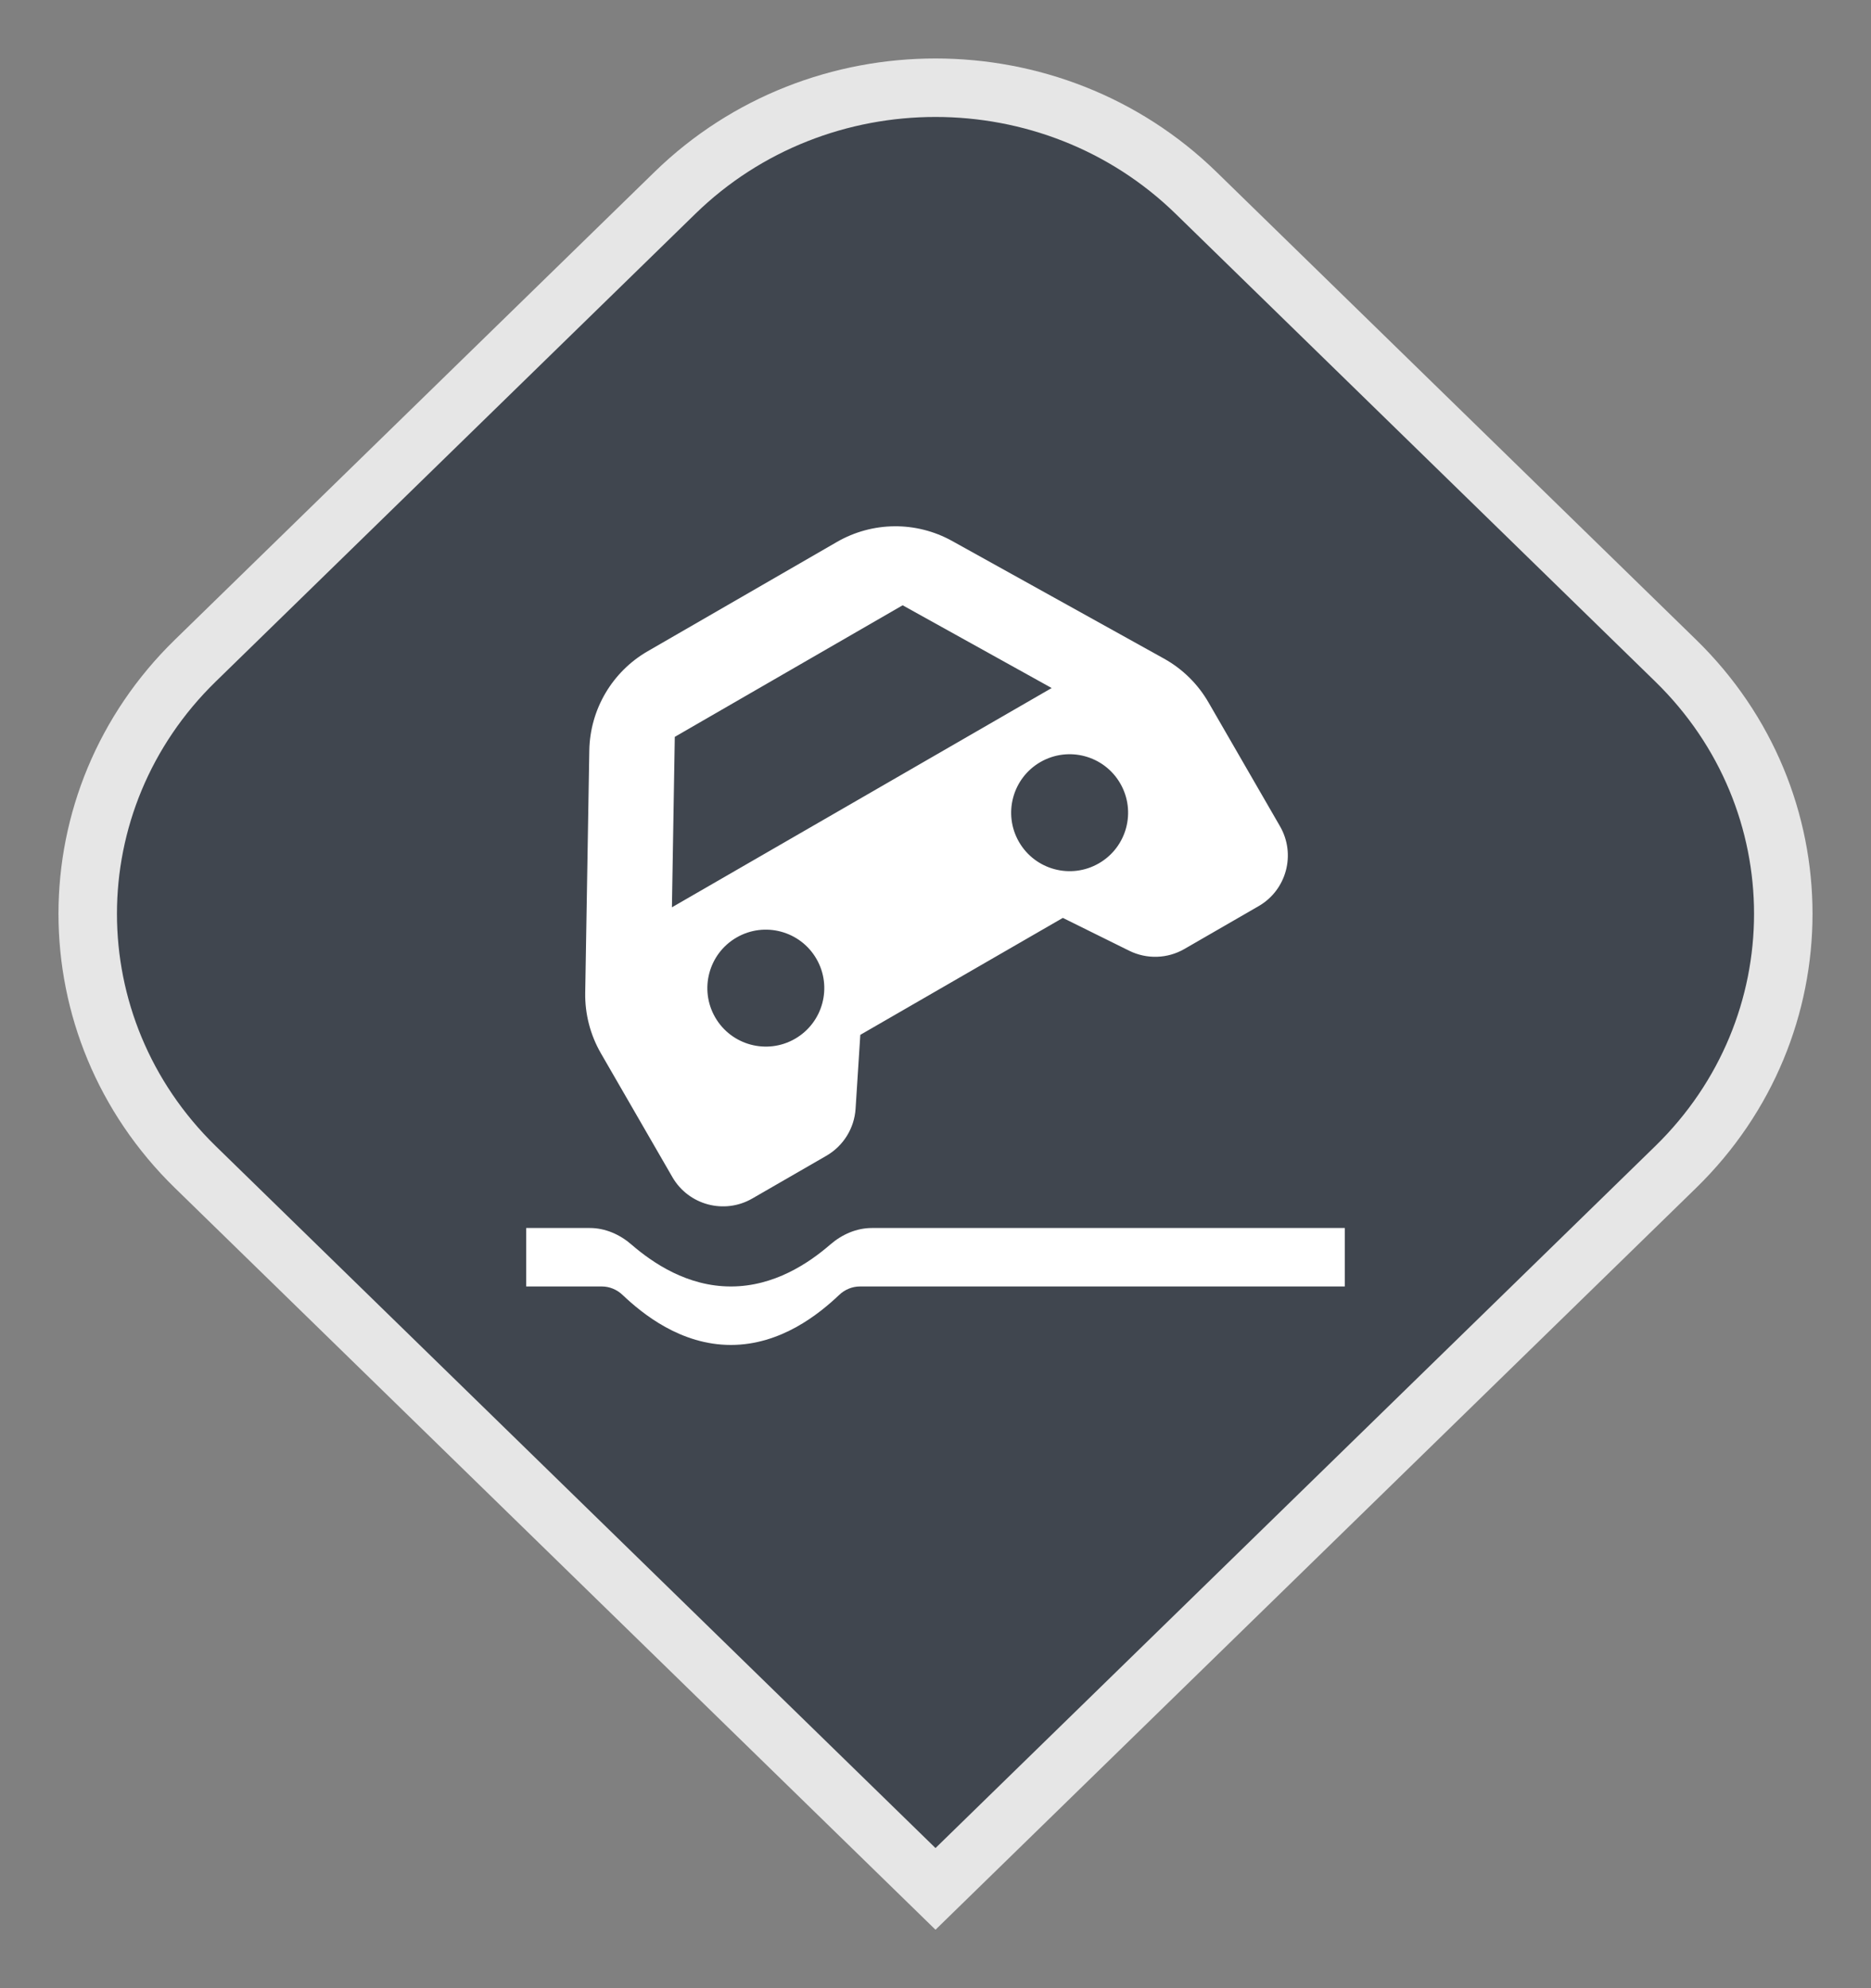 <svg width="32" height="34" viewBox="0 0 32 34" fill="none" xmlns="http://www.w3.org/2000/svg">
<rect x="0" y="0" width="32" height="34" fill="#808080" stroke="none"/>
<path d="M3.34 11.298L11.542 3.3C14.003 0.9 17.997 0.9 20.458 3.3L28.66 11.298C31.113 13.69 31.113 17.564 28.66 19.957L16 32.302L3.34 19.957C0.887 17.564 0.887 13.69 3.34 11.298Z" fill="#40464F" stroke="#E6E6E6"/>
<path fill-rule="evenodd" clip-rule="evenodd" d="M10.079 12.834C10.091 12.132 10.47 11.487 11.079 11.136L14.314 9.268C14.922 8.917 15.67 8.91 16.284 9.251L19.908 11.263C20.225 11.439 20.488 11.698 20.669 12.012L21.892 14.13C22.168 14.608 22.005 15.22 21.526 15.496L20.258 16.228C19.968 16.396 19.614 16.407 19.314 16.259L18.178 15.697L14.714 17.697L14.633 18.962C14.611 19.296 14.424 19.596 14.135 19.764L12.866 20.496C12.388 20.772 11.776 20.608 11.5 20.13L10.277 18.012C10.096 17.698 10.003 17.34 10.009 16.978L10.079 12.834ZM13.598 17.764C14.076 17.488 14.24 16.876 13.964 16.398C13.688 15.92 13.076 15.756 12.598 16.032C12.12 16.308 11.956 16.92 12.232 17.398C12.508 17.876 13.12 18.04 13.598 17.764ZM19.16 13.398C19.436 13.876 19.273 14.488 18.794 14.764C18.316 15.04 17.704 14.876 17.428 14.398C17.152 13.92 17.316 13.308 17.794 13.032C18.273 12.756 18.884 12.92 19.16 13.398ZM15.438 10.351L11.541 12.601L11.492 15.516L17.987 11.766L15.438 10.351Z" fill="white"/>
<path d="M9 21H10.086C10.351 21 10.601 21.11 10.801 21.284C11.169 21.602 11.759 22 12.5 22C13.241 22 13.831 21.602 14.199 21.284C14.399 21.11 14.649 21 14.914 21H23V22H14.707C14.575 22 14.448 22.053 14.352 22.145C14.008 22.471 13.355 23 12.5 23C11.645 23 10.992 22.471 10.648 22.145C10.552 22.053 10.425 22 10.293 22H9V21Z" fill="white"/>
</svg>
